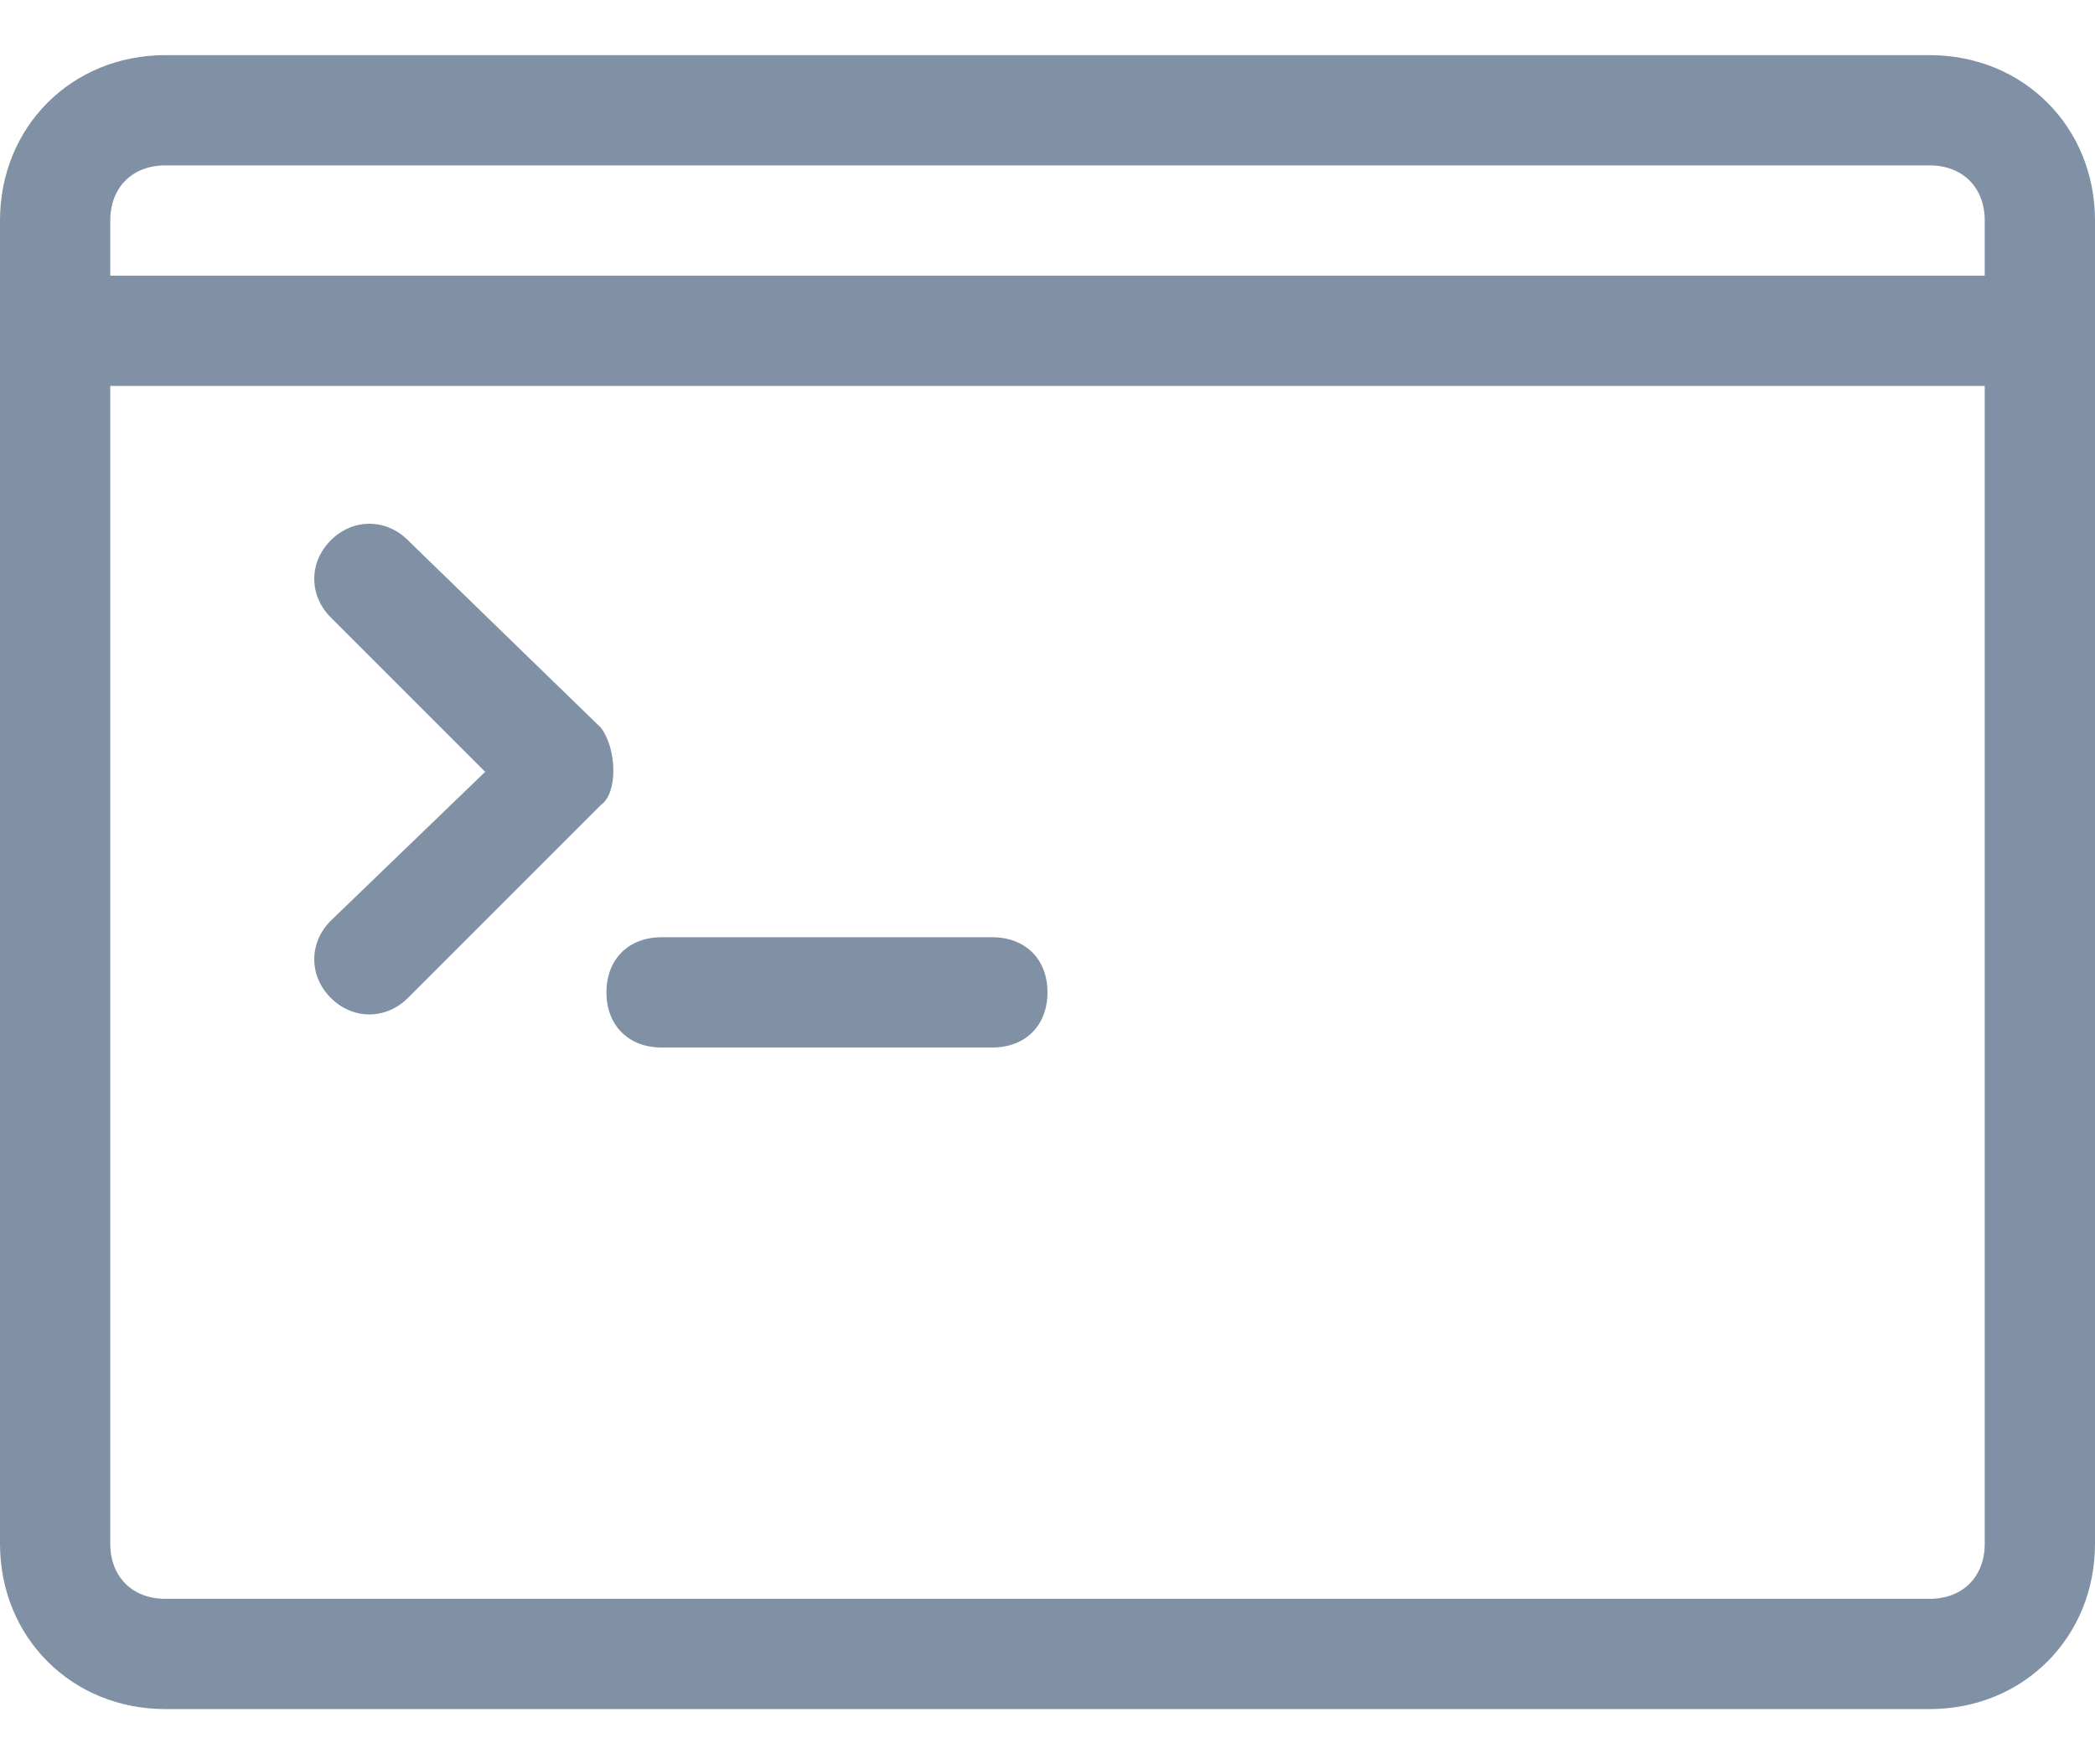 <?xml version="1.0" encoding="utf-8"?>
<!-- Generator: Adobe Illustrator 19.2.1, SVG Export Plug-In . SVG Version: 6.00 Build 0)  -->
<svg version="1.1" id="Layer_1" xmlns="http://www.w3.org/2000/svg" xmlns:xlink="http://www.w3.org/1999/xlink" x="0px" y="0px"
	 width="38" height="32" viewBox="0 0 38 32" enable-background="new 0 0 38 32" xml:space="preserve">
<path fill-rule="evenodd" clip-rule="evenodd" fill="#8091A5" d="M35,1H3C1.3,1,0,2.3,0,4v24c0,1.7,1.3,3,3,3h32c1.7,0,3-1.3,3-3V4
	C38,2.3,36.7,1,35,1z M36,28c0,0.6-0.4,1-1,1H3c-0.6,0-1-0.4-1-1V7h34V28z M2,5V4c0-0.6,0.4-1,1-1h32c0.6,0,1,0.4,1,1v1H2z
	 M10.9,13.2L7.4,9.8C7,9.4,6.4,9.4,6,9.8c-0.4,0.4-0.4,1,0,1.4L8.8,14L6,16.7c-0.4,0.4-0.4,1,0,1.4c0.4,0.4,1,0.4,1.4,0l3.5-3.5
	C11.2,14.4,11.2,13.6,10.9,13.2z M18,19h-6c-0.6,0-1-0.4-1-1s0.4-1,1-1h6c0.6,0,1,0.4,1,1S18.6,19,18,19z"/>
</svg>
